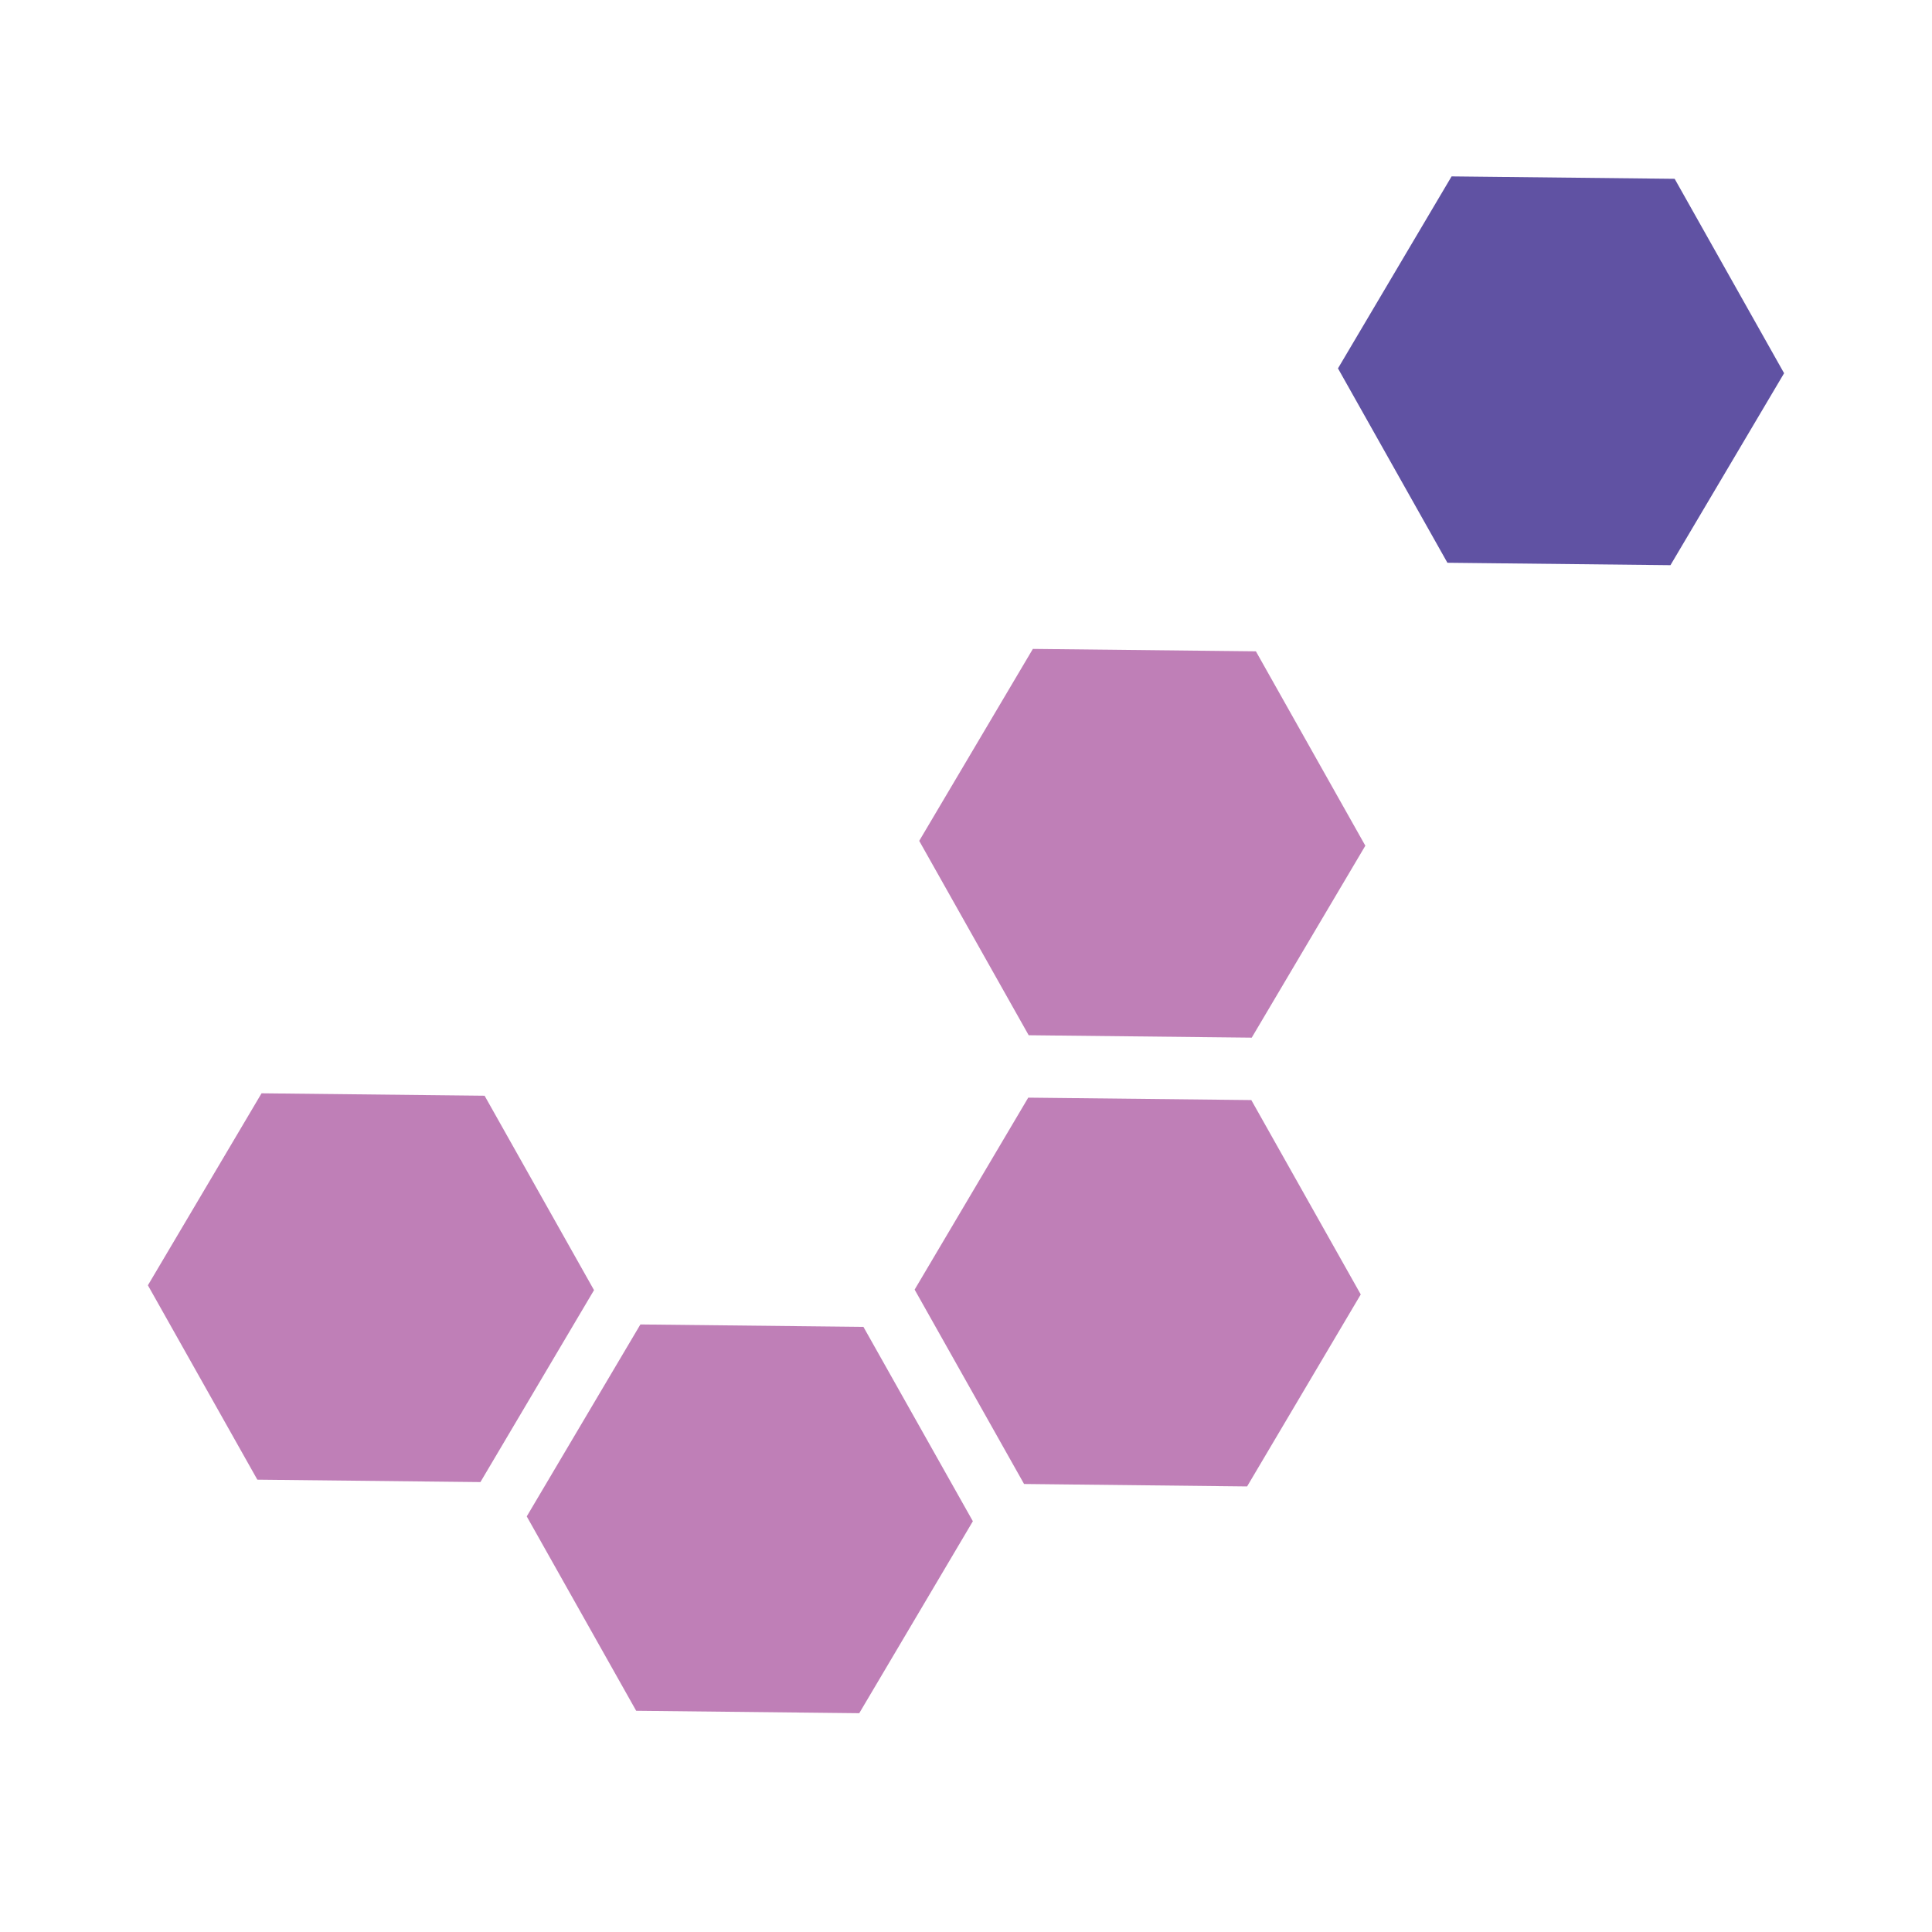<svg id="Layer_1" data-name="Layer 1" xmlns="http://www.w3.org/2000/svg" viewBox="0 0 560 560"><defs><style>.cls-1{fill:#bf7fb7;}.cls-2{fill:#6052a3;}</style></defs><polygon class="cls-1" points="140.46 317.6 172.18 373.95 139.25 429.59 74.59 428.89 42.87 372.55 75.81 316.9 140.46 317.6"/><polygon class="cls-1" points="185.62 383.9 152.68 439.54 184.4 495.88 249.06 496.58 281.99 440.94 250.27 384.6 185.62 383.9"/><polygon class="cls-1" points="298.04 318.16 265.11 373.8 296.83 430.14 361.48 430.85 394.42 375.2 362.7 318.86 298.04 318.16"/><polygon class="cls-1" points="299.38 188.09 266.44 243.73 298.17 300.07 362.82 300.77 395.75 245.13 364.03 188.79 299.38 188.09"/><polygon class="cls-2" points="420.75 51.13 387.82 106.78 419.54 163.12 484.19 163.82 517.13 108.18 485.41 51.83 420.75 51.13"/></svg>